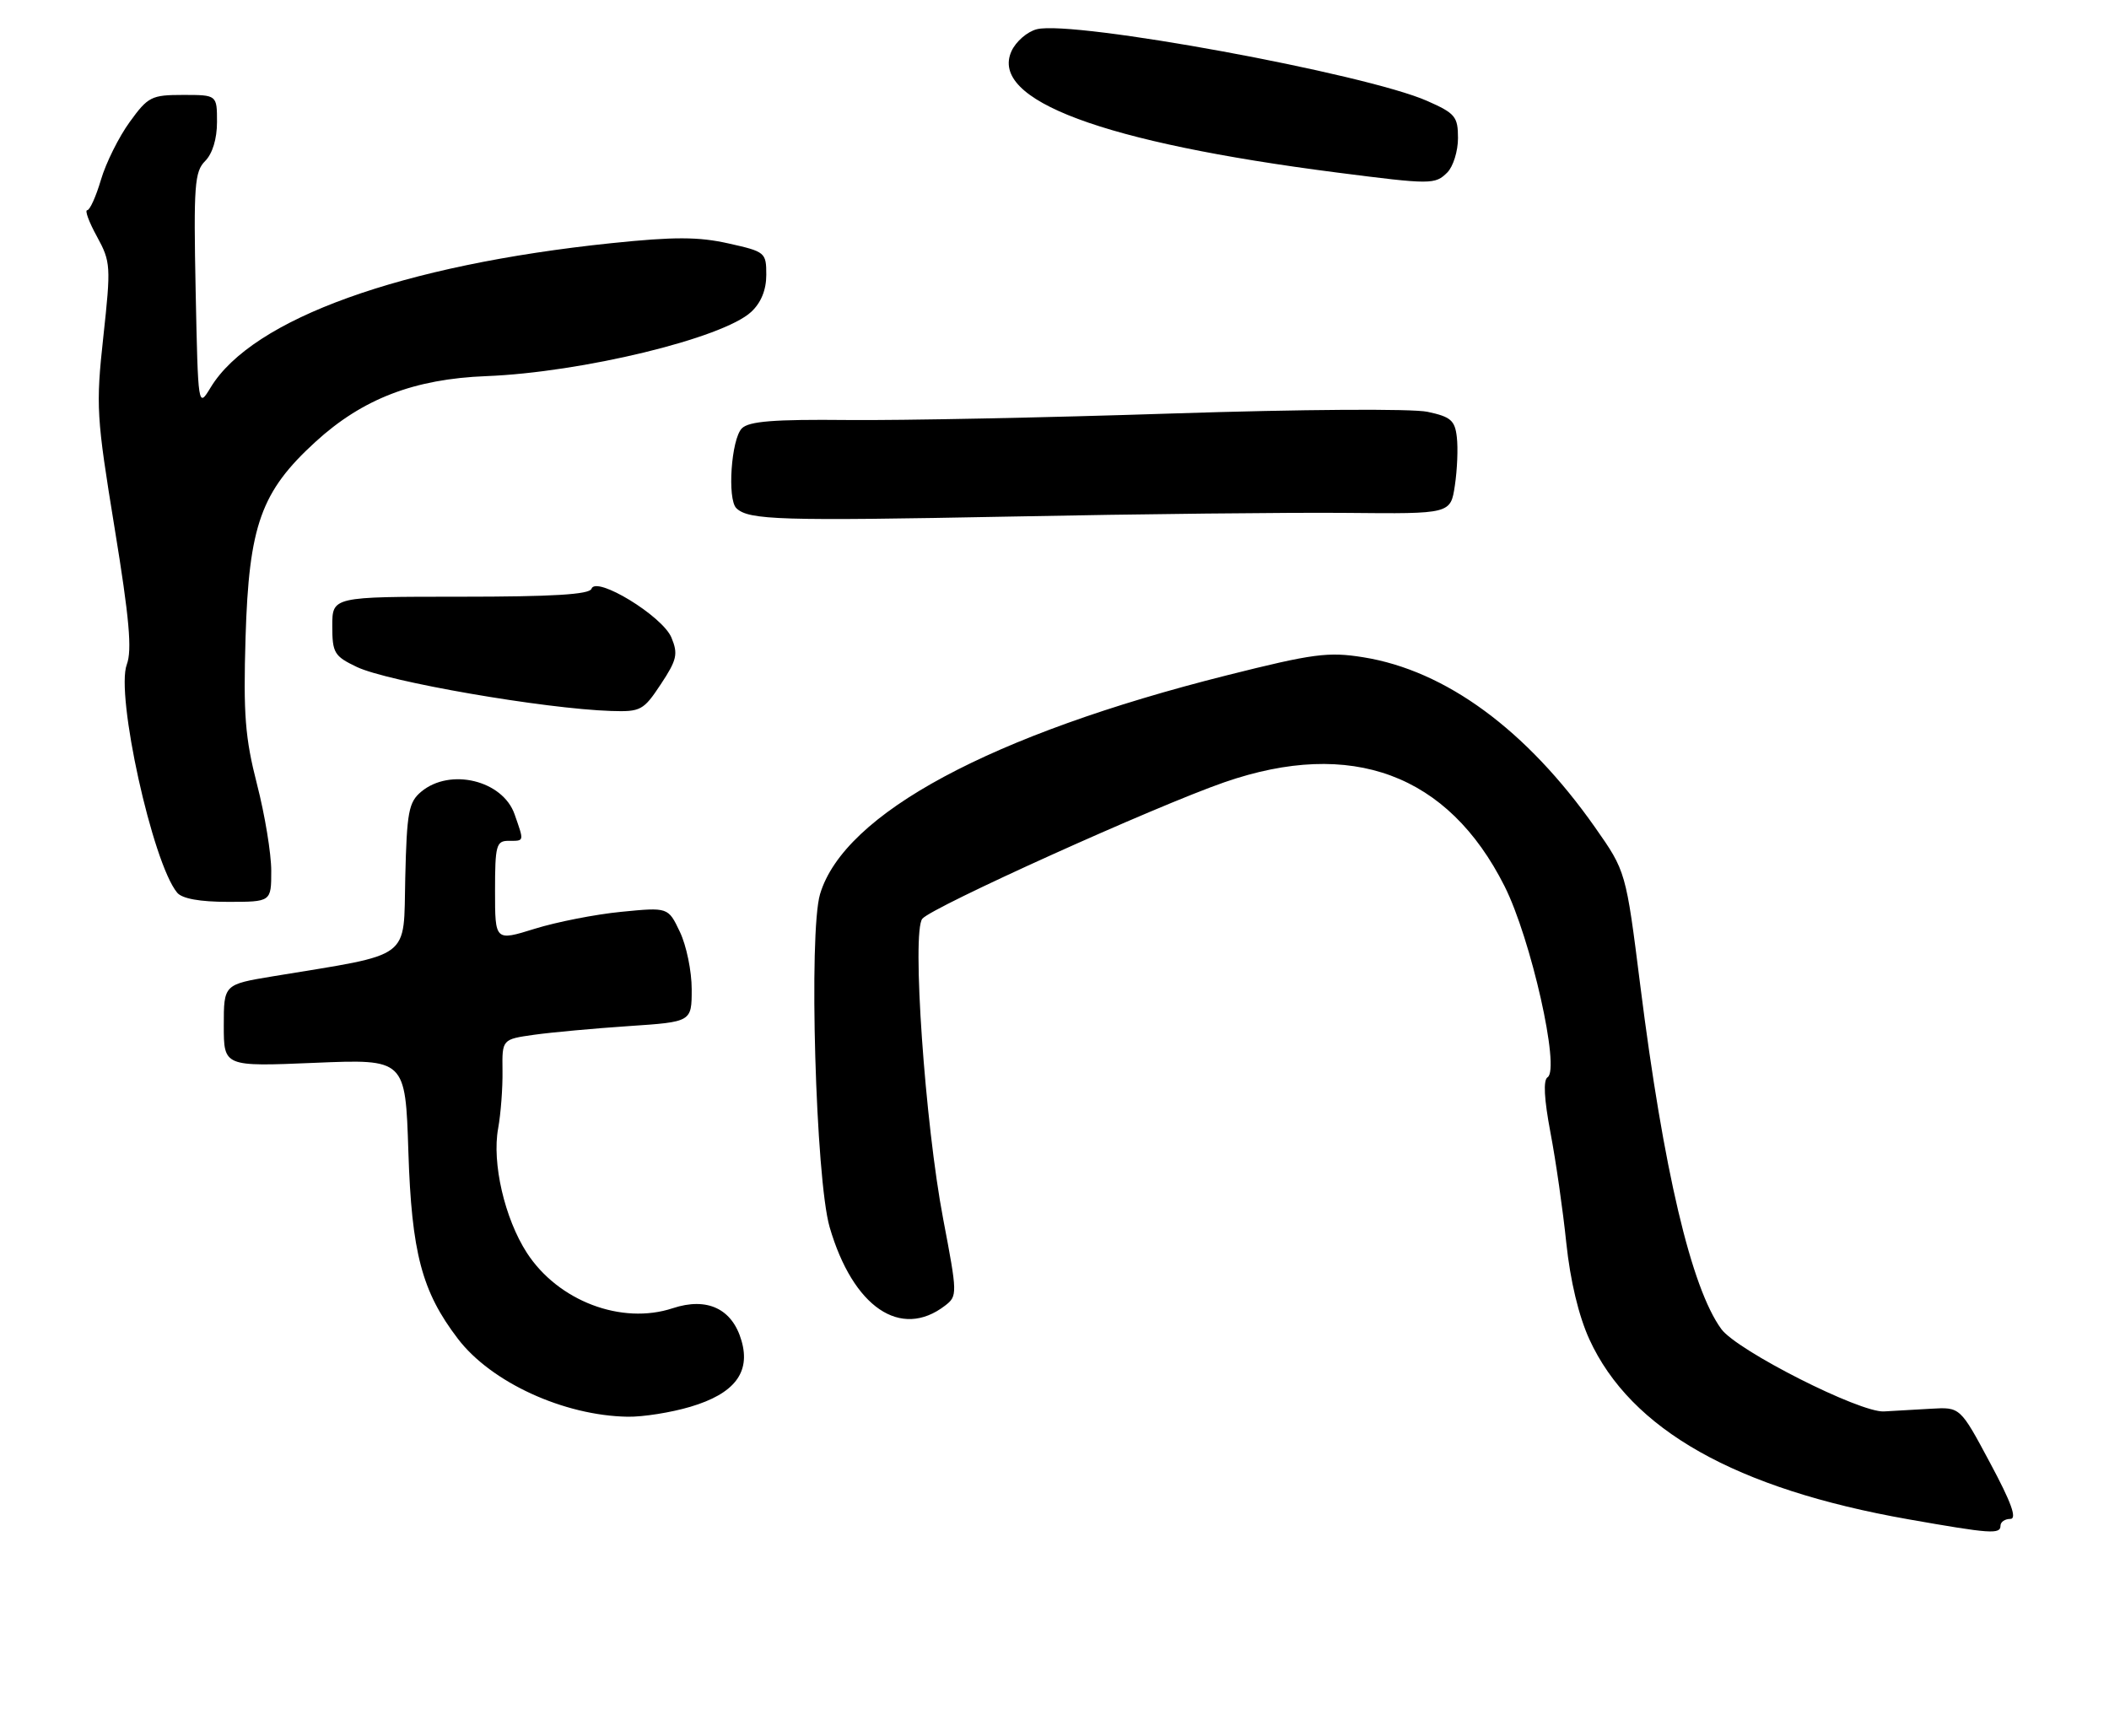 <?xml version="1.0" encoding="UTF-8" standalone="no"?>
<!DOCTYPE svg PUBLIC "-//W3C//DTD SVG 1.1//EN" "http://www.w3.org/Graphics/SVG/1.1/DTD/svg11.dtd" >
<svg xmlns="http://www.w3.org/2000/svg" xmlns:xlink="http://www.w3.org/1999/xlink" version="1.1" viewBox="0 0 311 256">
 <g >
 <path fill="currentColor"
d=" M 295.00 225.00 C 295.00 224.45 295.65 224.00 296.45 224.00 C 297.47 224.00 296.60 221.58 293.47 215.75 C 289.06 207.50 289.06 207.50 284.78 207.75 C 282.43 207.89 279.29 208.07 277.81 208.15 C 274.24 208.34 256.14 199.17 253.83 196.00 C 249.40 189.93 245.30 172.53 241.88 145.32 C 239.76 128.50 239.76 128.50 235.20 122.00 C 225.10 107.63 213.18 98.88 201.04 96.93 C 195.87 96.10 193.66 96.39 180.96 99.58 C 146.14 108.33 124.49 119.97 120.93 131.85 C 119.23 137.52 120.28 173.87 122.34 180.97 C 125.78 192.79 132.83 197.58 139.37 192.54 C 141.20 191.13 141.19 190.82 139.09 179.80 C 136.40 165.73 134.43 137.39 136.01 135.49 C 137.43 133.77 170.36 118.90 180.56 115.36 C 199.30 108.87 213.54 114.15 221.86 130.68 C 225.76 138.42 230.10 157.69 228.21 158.87 C 227.55 159.29 227.70 162.07 228.63 167.00 C 229.42 171.12 230.47 178.45 230.97 183.29 C 231.56 188.89 232.79 194.04 234.37 197.51 C 240.48 210.85 255.95 219.57 281.43 224.06 C 293.53 226.19 295.00 226.30 295.00 225.00 Z  M 101.82 207.46 C 108.28 205.54 110.70 202.42 109.35 197.74 C 108.00 193.01 104.29 191.25 99.20 192.93 C 91.66 195.42 82.31 191.87 77.70 184.77 C 74.42 179.70 72.52 171.51 73.46 166.40 C 73.85 164.25 74.14 160.42 74.10 157.88 C 74.04 153.27 74.04 153.27 78.77 152.60 C 81.37 152.24 87.66 151.66 92.75 151.32 C 102.00 150.70 102.00 150.70 102.00 145.88 C 102.00 143.23 101.22 139.43 100.26 137.43 C 98.53 133.79 98.53 133.79 91.61 134.47 C 87.80 134.84 82.06 135.97 78.85 136.97 C 73.00 138.79 73.00 138.79 73.00 131.40 C 73.00 124.67 73.18 124.00 75.00 124.00 C 77.35 124.00 77.31 124.18 75.88 120.08 C 74.13 115.08 66.38 113.20 62.12 116.75 C 60.26 118.30 59.99 119.73 59.76 129.46 C 59.47 141.70 61.01 140.56 40.25 143.98 C 33.00 145.18 33.00 145.18 33.00 151.24 C 33.00 157.30 33.00 157.30 46.39 156.74 C 59.78 156.18 59.78 156.18 60.22 169.84 C 60.70 184.77 62.21 190.48 67.52 197.43 C 72.41 203.85 83.14 208.78 92.57 208.93 C 94.81 208.97 98.97 208.31 101.82 207.46 Z  M 40.00 128.42 C 40.00 125.90 39.06 120.16 37.90 115.67 C 36.14 108.80 35.87 105.35 36.21 94.00 C 36.71 77.47 38.49 72.50 46.51 65.17 C 53.46 58.81 61.09 55.88 71.70 55.47 C 85.80 54.92 106.61 49.88 110.78 45.99 C 112.23 44.64 113.00 42.75 113.00 40.53 C 113.00 37.23 112.85 37.11 107.42 35.90 C 103.00 34.91 99.43 34.90 90.17 35.86 C 59.28 39.07 37.22 47.01 31.07 57.13 C 29.21 60.19 29.21 60.19 28.85 42.85 C 28.54 27.37 28.69 25.31 30.25 23.75 C 31.33 22.67 32.00 20.48 32.00 18.00 C 32.00 14.00 32.00 14.00 27.01 14.00 C 22.33 14.00 21.83 14.25 19.12 18.00 C 17.53 20.19 15.62 24.02 14.89 26.50 C 14.16 28.97 13.25 31.00 12.86 31.00 C 12.48 31.00 13.12 32.75 14.30 34.89 C 16.33 38.61 16.37 39.25 15.24 49.64 C 14.12 59.91 14.22 61.45 16.90 77.87 C 19.08 91.21 19.49 95.88 18.70 97.99 C 17.02 102.44 22.49 127.27 26.12 131.64 C 26.85 132.53 29.47 133.00 33.62 133.00 C 40.00 133.00 40.00 133.00 40.00 128.42 Z  M 97.45 100.90 C 99.82 97.32 100.02 96.45 99.01 94.02 C 97.69 90.85 87.88 84.86 87.22 86.83 C 86.94 87.67 81.45 88.00 67.92 88.00 C 49.00 88.00 49.00 88.00 49.00 92.31 C 49.00 96.29 49.29 96.77 52.62 98.36 C 57.19 100.54 80.26 104.53 90.12 104.85 C 94.48 104.99 94.89 104.77 97.45 100.90 Z  M 198.70 75.64 C 213.91 75.79 213.91 75.79 214.54 71.59 C 214.89 69.27 215.02 66.08 214.83 64.48 C 214.55 61.99 213.93 61.46 210.50 60.73 C 208.23 60.25 191.91 60.36 172.83 60.98 C 154.31 61.59 132.77 62.02 124.97 61.94 C 114.14 61.83 110.45 62.12 109.40 63.17 C 107.83 64.74 107.22 73.63 108.59 74.95 C 110.40 76.70 115.06 76.84 149.00 76.18 C 167.97 75.80 190.34 75.56 198.70 75.64 Z  M 213.43 25.43 C 214.29 24.56 215.00 22.29 215.00 20.37 C 215.00 17.20 214.59 16.71 210.47 14.89 C 201.40 10.87 158.30 2.95 152.90 4.31 C 151.49 4.66 149.81 6.12 149.16 7.54 C 145.87 14.77 162.57 21.00 197.19 25.45 C 211.07 27.23 211.62 27.23 213.43 25.43 Z "/>
</g>
</svg>
